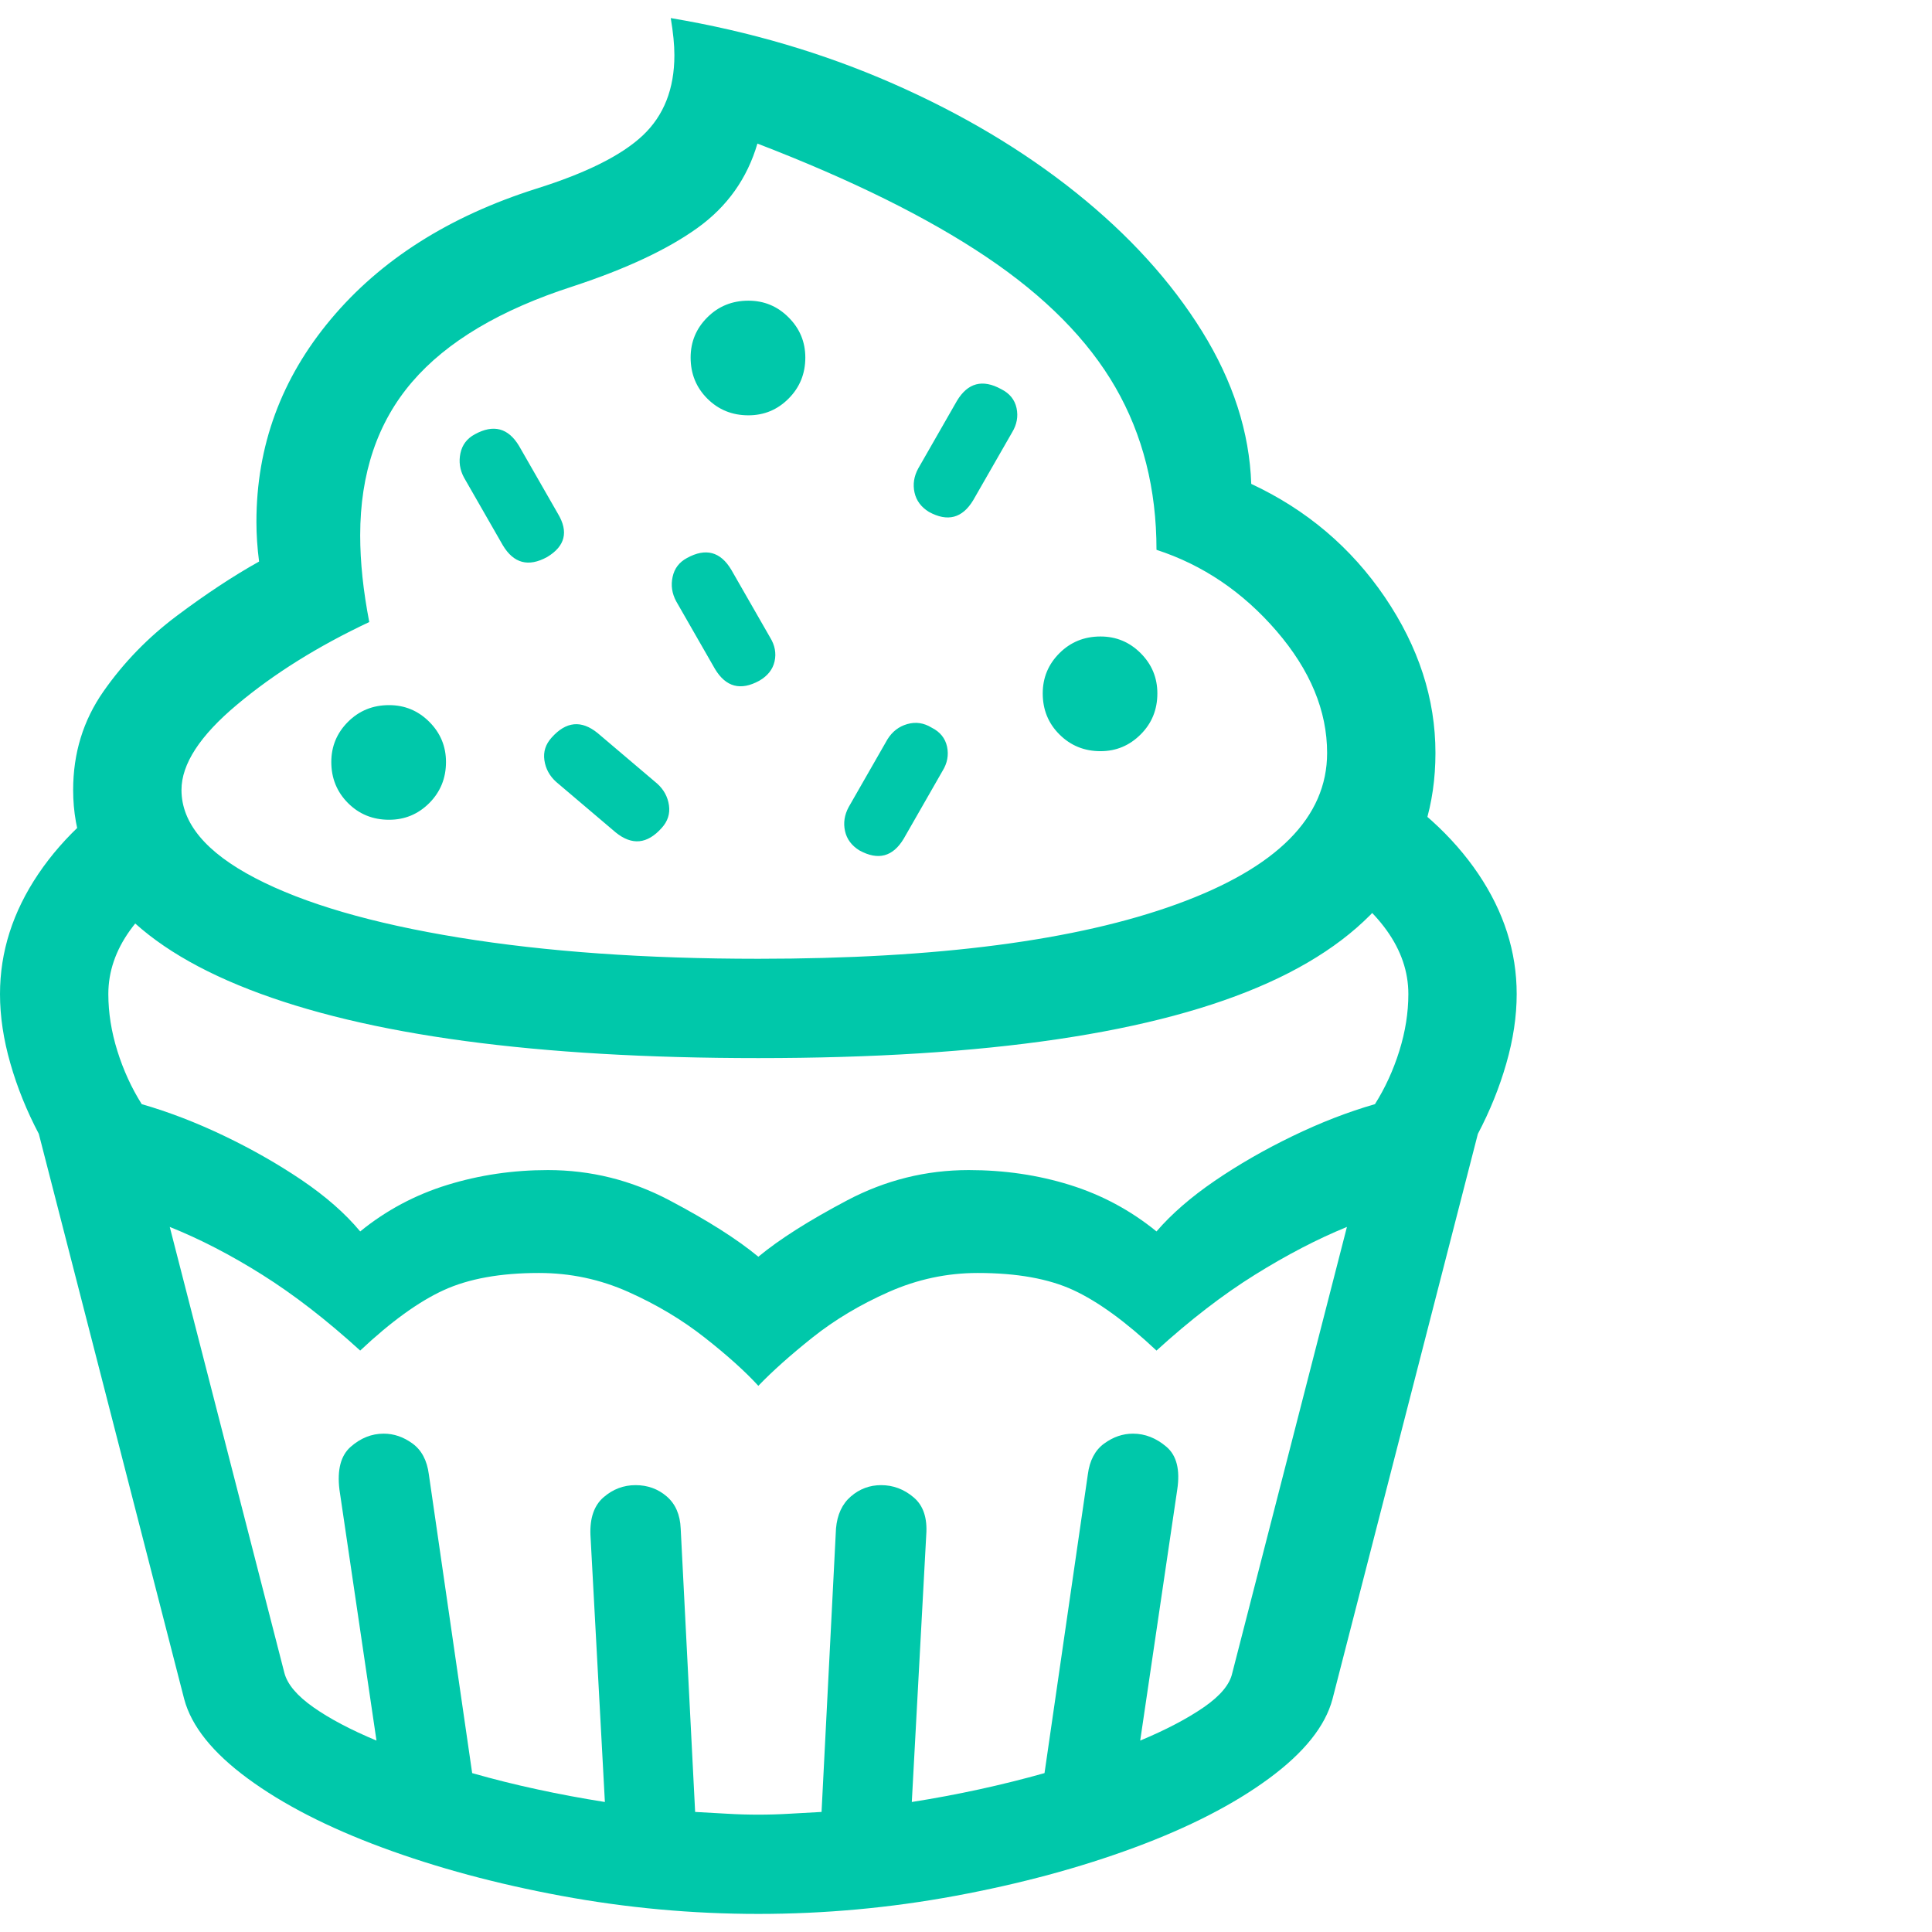 <svg version="1.1" xmlns="http://www.w3.org/2000/svg" style="fill:rgba(0,0,0,1.0)" width="256" height="256" viewBox="0 0 33.438 32.812"><path fill="rgb(0, 200, 170)" d="M13.125 32.812 C11.979 32.812 10.844 32.708 9.719 32.5 C8.594 32.292 7.56 32.013 6.617 31.664 C5.674 31.315 4.898 30.917 4.289 30.469 C3.68 30.021 3.313 29.563 3.188 29.094 L0.672 19.312 C0.464 18.917 0.299 18.51 0.18 18.094 C0.06 17.677 0 17.276 0 16.891 C0 16.161 0.221 15.469 0.664 14.812 C1.107 14.156 1.734 13.589 2.547 13.109 L3.375 14.797 C2.375 15.422 1.875 16.12 1.875 16.891 C1.875 17.214 1.927 17.542 2.031 17.875 C2.135 18.208 2.276 18.516 2.453 18.797 C2.922 18.932 3.396 19.115 3.875 19.344 C4.354 19.573 4.802 19.828 5.219 20.109 C5.635 20.391 5.974 20.687 6.234 21 C6.682 20.635 7.185 20.367 7.742 20.195 C8.299 20.023 8.88 19.938 9.484 19.938 C10.224 19.938 10.924 20.112 11.586 20.461 C12.247 20.81 12.76 21.135 13.125 21.438 C13.49 21.135 14.003 20.81 14.664 20.461 C15.326 20.112 16.026 19.938 16.766 19.938 C17.38 19.938 17.964 20.023 18.516 20.195 C19.068 20.367 19.568 20.635 20.016 21 C20.276 20.698 20.612 20.406 21.023 20.125 C21.435 19.844 21.883 19.586 22.367 19.352 C22.852 19.117 23.328 18.932 23.797 18.797 C23.974 18.516 24.115 18.208 24.219 17.875 C24.323 17.542 24.375 17.214 24.375 16.891 C24.375 16.12 23.875 15.422 22.875 14.797 L23.703 13.109 C24.516 13.589 25.143 14.156 25.586 14.812 C26.029 15.469 26.25 16.161 26.25 16.891 C26.25 17.276 26.19 17.677 26.07 18.094 C25.951 18.51 25.786 18.917 25.578 19.312 L23.062 29.094 C22.937 29.563 22.57 30.021 21.961 30.469 C21.352 30.917 20.576 31.315 19.633 31.664 C18.69 32.013 17.656 32.292 16.531 32.5 C15.406 32.708 14.271 32.812 13.125 32.812 Z M13.125 31.094 C13.302 31.094 13.482 31.089 13.664 31.078 C13.846 31.068 14.031 31.057 14.219 31.047 L14.469 26.141 C14.49 25.901 14.576 25.716 14.727 25.586 C14.878 25.456 15.052 25.391 15.25 25.391 C15.458 25.391 15.646 25.461 15.812 25.602 C15.979 25.742 16.052 25.958 16.031 26.25 L15.781 30.875 C16.573 30.75 17.339 30.583 18.078 30.375 L18.828 25.203 C18.859 24.964 18.953 24.786 19.109 24.672 C19.266 24.557 19.432 24.5 19.609 24.5 C19.818 24.5 20.01 24.576 20.188 24.727 C20.365 24.878 20.427 25.125 20.375 25.469 L19.734 29.812 C20.182 29.625 20.549 29.432 20.836 29.234 C21.122 29.036 21.286 28.839 21.328 28.641 L23.312 20.922 C22.802 21.13 22.271 21.406 21.719 21.75 C21.167 22.094 20.599 22.531 20.016 23.062 C19.484 22.562 19.005 22.214 18.578 22.016 C18.151 21.818 17.599 21.719 16.922 21.719 C16.391 21.719 15.878 21.828 15.383 22.047 C14.888 22.266 14.448 22.529 14.062 22.836 C13.677 23.143 13.365 23.422 13.125 23.672 C12.896 23.422 12.586 23.143 12.195 22.836 C11.805 22.529 11.365 22.266 10.875 22.047 C10.385 21.828 9.87 21.719 9.328 21.719 C8.661 21.719 8.112 21.818 7.68 22.016 C7.247 22.214 6.766 22.562 6.234 23.062 C5.651 22.531 5.086 22.094 4.539 21.75 C3.992 21.406 3.458 21.13 2.938 20.922 L4.922 28.641 C4.974 28.839 5.141 29.036 5.422 29.234 C5.703 29.432 6.068 29.625 6.516 29.812 L5.875 25.469 C5.833 25.125 5.898 24.878 6.07 24.727 C6.242 24.576 6.432 24.5 6.641 24.5 C6.818 24.5 6.984 24.557 7.141 24.672 C7.297 24.786 7.391 24.964 7.422 25.203 L8.172 30.375 C8.536 30.479 8.911 30.573 9.297 30.656 C9.682 30.74 10.073 30.812 10.469 30.875 L10.219 26.25 C10.208 25.958 10.284 25.742 10.445 25.602 C10.607 25.461 10.792 25.391 11 25.391 C11.208 25.391 11.388 25.456 11.539 25.586 C11.69 25.716 11.771 25.901 11.781 26.141 L12.031 31.047 C12.219 31.057 12.404 31.068 12.586 31.078 C12.768 31.089 12.948 31.094 13.125 31.094 Z M6.734 13.875 C6.453 13.875 6.216 13.779 6.023 13.586 C5.831 13.393 5.734 13.156 5.734 12.875 C5.734 12.604 5.831 12.372 6.023 12.18 C6.216 11.987 6.453 11.891 6.734 11.891 C7.005 11.891 7.237 11.987 7.43 12.18 C7.622 12.372 7.719 12.604 7.719 12.875 C7.719 13.156 7.622 13.393 7.43 13.586 C7.237 13.779 7.005 13.875 6.734 13.875 Z M10.656 14.094 L9.625 13.219 C9.51 13.115 9.443 12.99 9.422 12.844 C9.401 12.698 9.443 12.568 9.547 12.453 C9.797 12.172 10.062 12.146 10.344 12.375 L11.375 13.25 C11.49 13.354 11.557 13.479 11.578 13.625 C11.599 13.771 11.557 13.901 11.453 14.016 C11.203 14.297 10.938 14.323 10.656 14.094 Z M9.469 9.328 C9.146 9.505 8.891 9.438 8.703 9.125 L8.031 7.953 C7.958 7.818 7.938 7.677 7.969 7.531 C8 7.385 8.083 7.276 8.219 7.203 C8.542 7.026 8.797 7.094 8.984 7.406 L9.656 8.578 C9.844 8.891 9.781 9.141 9.469 9.328 Z M13.141 11.469 C12.818 11.646 12.563 11.578 12.375 11.266 L11.703 10.094 C11.63 9.958 11.609 9.818 11.641 9.672 C11.672 9.526 11.755 9.417 11.891 9.344 C12.214 9.167 12.469 9.234 12.656 9.547 L13.328 10.719 C13.411 10.854 13.438 10.992 13.406 11.133 C13.375 11.273 13.286 11.385 13.141 11.469 Z M14.875 14.406 C14.74 14.323 14.656 14.211 14.625 14.07 C14.594 13.93 14.615 13.792 14.688 13.656 L15.359 12.484 C15.443 12.349 15.557 12.26 15.703 12.219 C15.849 12.177 15.99 12.198 16.125 12.281 C16.271 12.354 16.359 12.464 16.391 12.609 C16.422 12.755 16.396 12.896 16.312 13.031 L15.641 14.203 C15.453 14.516 15.198 14.583 14.875 14.406 Z M13.125 16.281 C16.219 16.281 18.633 15.966 20.367 15.336 C22.102 14.706 22.969 13.833 22.969 12.719 C22.969 11.99 22.677 11.286 22.094 10.609 C21.51 9.932 20.818 9.464 20.016 9.203 C20.016 8.151 19.779 7.214 19.305 6.391 C18.831 5.568 18.086 4.815 17.07 4.133 C16.055 3.451 14.734 2.797 13.109 2.172 C12.932 2.776 12.586 3.263 12.07 3.633 C11.555 4.003 10.839 4.339 9.922 4.641 C8.661 5.047 7.732 5.599 7.133 6.297 C6.534 6.995 6.234 7.88 6.234 8.953 C6.234 9.182 6.247 9.422 6.273 9.672 C6.299 9.922 6.339 10.182 6.391 10.453 C5.505 10.87 4.742 11.346 4.102 11.883 C3.461 12.419 3.141 12.911 3.141 13.359 C3.141 13.932 3.565 14.44 4.414 14.883 C5.263 15.326 6.44 15.669 7.945 15.914 C9.451 16.159 11.177 16.281 13.125 16.281 Z M13.125 18 C9.281 18 6.344 17.604 4.312 16.812 C2.281 16.021 1.266 14.87 1.266 13.359 C1.266 12.724 1.44 12.156 1.789 11.656 C2.138 11.156 2.562 10.719 3.062 10.344 C3.563 9.969 4.036 9.656 4.484 9.406 C4.453 9.167 4.438 8.938 4.438 8.719 C4.438 7.406 4.867 6.237 5.727 5.211 C6.586 4.185 7.771 3.432 9.281 2.953 C10.146 2.682 10.76 2.375 11.125 2.031 C11.49 1.687 11.672 1.224 11.672 0.641 C11.672 0.464 11.651 0.25 11.609 -0 C12.974 0.229 14.255 0.607 15.453 1.133 C16.651 1.659 17.708 2.289 18.625 3.023 C19.542 3.758 20.268 4.557 20.805 5.422 C21.341 6.286 21.625 7.167 21.656 8.062 C22.615 8.51 23.385 9.164 23.969 10.023 C24.552 10.883 24.844 11.781 24.844 12.719 C24.844 14.5 23.88 15.826 21.953 16.695 C20.026 17.565 17.083 18 13.125 18 Z M12.953 6.875 C12.672 6.875 12.435 6.779 12.242 6.586 C12.049 6.393 11.953 6.156 11.953 5.875 C11.953 5.604 12.049 5.372 12.242 5.18 C12.435 4.987 12.672 4.891 12.953 4.891 C13.224 4.891 13.456 4.987 13.648 5.18 C13.841 5.372 13.938 5.604 13.938 5.875 C13.938 6.156 13.841 6.393 13.648 6.586 C13.456 6.779 13.224 6.875 12.953 6.875 Z M19.047 12.688 C18.766 12.688 18.529 12.591 18.336 12.398 C18.143 12.206 18.047 11.969 18.047 11.688 C18.047 11.417 18.143 11.185 18.336 10.992 C18.529 10.799 18.766 10.703 19.047 10.703 C19.318 10.703 19.549 10.799 19.742 10.992 C19.935 11.185 20.031 11.417 20.031 11.688 C20.031 11.969 19.935 12.206 19.742 12.398 C19.549 12.591 19.318 12.688 19.047 12.688 Z M16.078 8.547 C15.943 8.464 15.859 8.352 15.828 8.211 C15.797 8.07 15.818 7.932 15.891 7.797 L16.562 6.625 C16.75 6.312 17.005 6.245 17.328 6.422 C17.474 6.495 17.562 6.604 17.594 6.75 C17.625 6.896 17.599 7.036 17.516 7.172 L16.844 8.344 C16.656 8.656 16.401 8.724 16.078 8.547 Z M33.438 27.344" /></svg>